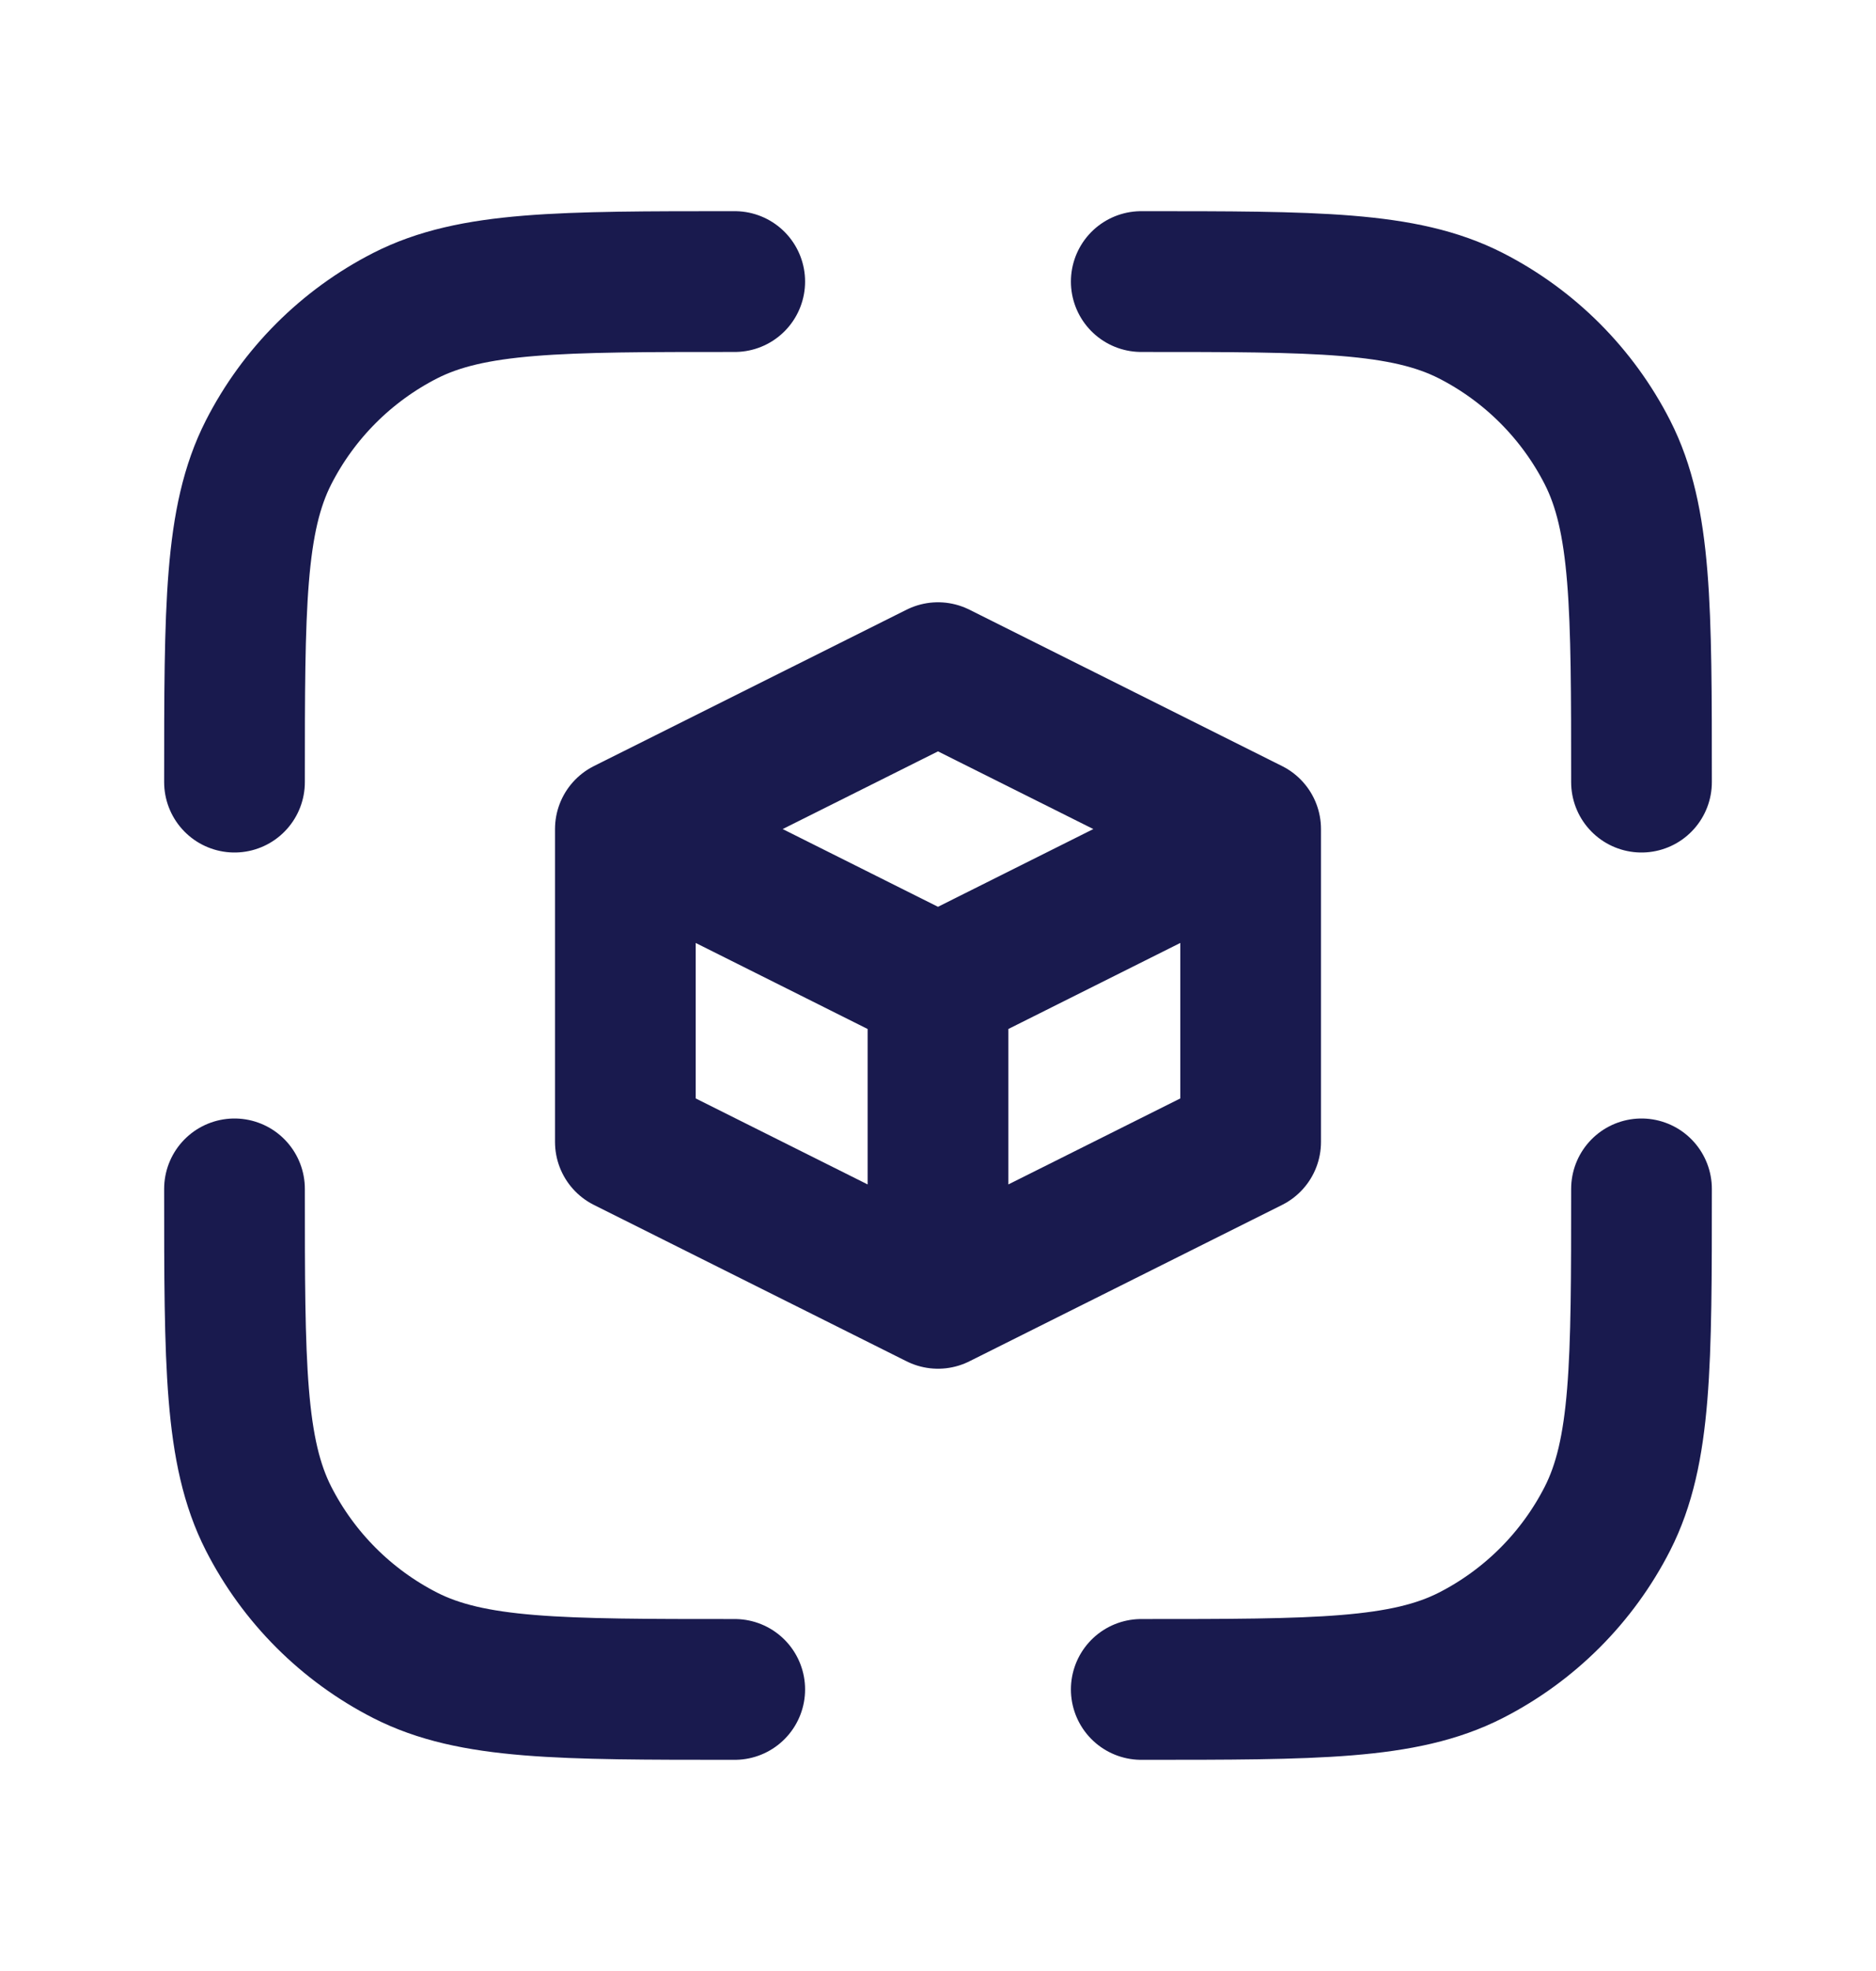 <svg width="20" height="21" viewBox="0 0 20 21" fill="none" xmlns="http://www.w3.org/2000/svg">
<path d="M6.667 8.833L10 10.5M6.667 8.833V12.167L10 13.833M6.667 8.833L10 7.167L13.333 8.833M10 10.5L13.333 8.833M10 10.5V13.833M10 13.833L13.333 12.167V8.833M7.833 18C5.967 18 5.033 18 4.32 17.637C3.693 17.317 3.183 16.807 2.863 16.18C2.5 15.467 2.5 14.533 2.5 12.667M17.5 12.667C17.5 14.533 17.5 15.467 17.137 16.18C16.817 16.807 16.307 17.317 15.68 17.637C14.967 18 14.033 18 12.167 18M12.167 3C14.033 3 14.967 3 15.68 3.363C16.307 3.683 16.817 4.193 17.137 4.82C17.5 5.533 17.5 6.467 17.5 8.333M7.833 3C5.967 3 5.033 3 4.32 3.363C3.693 3.683 3.183 4.193 2.863 4.82C2.5 5.533 2.5 6.467 2.5 8.333" stroke="#191A4E" stroke-width="1.5" stroke-linecap="round" stroke-linejoin="round"/>
</svg>
